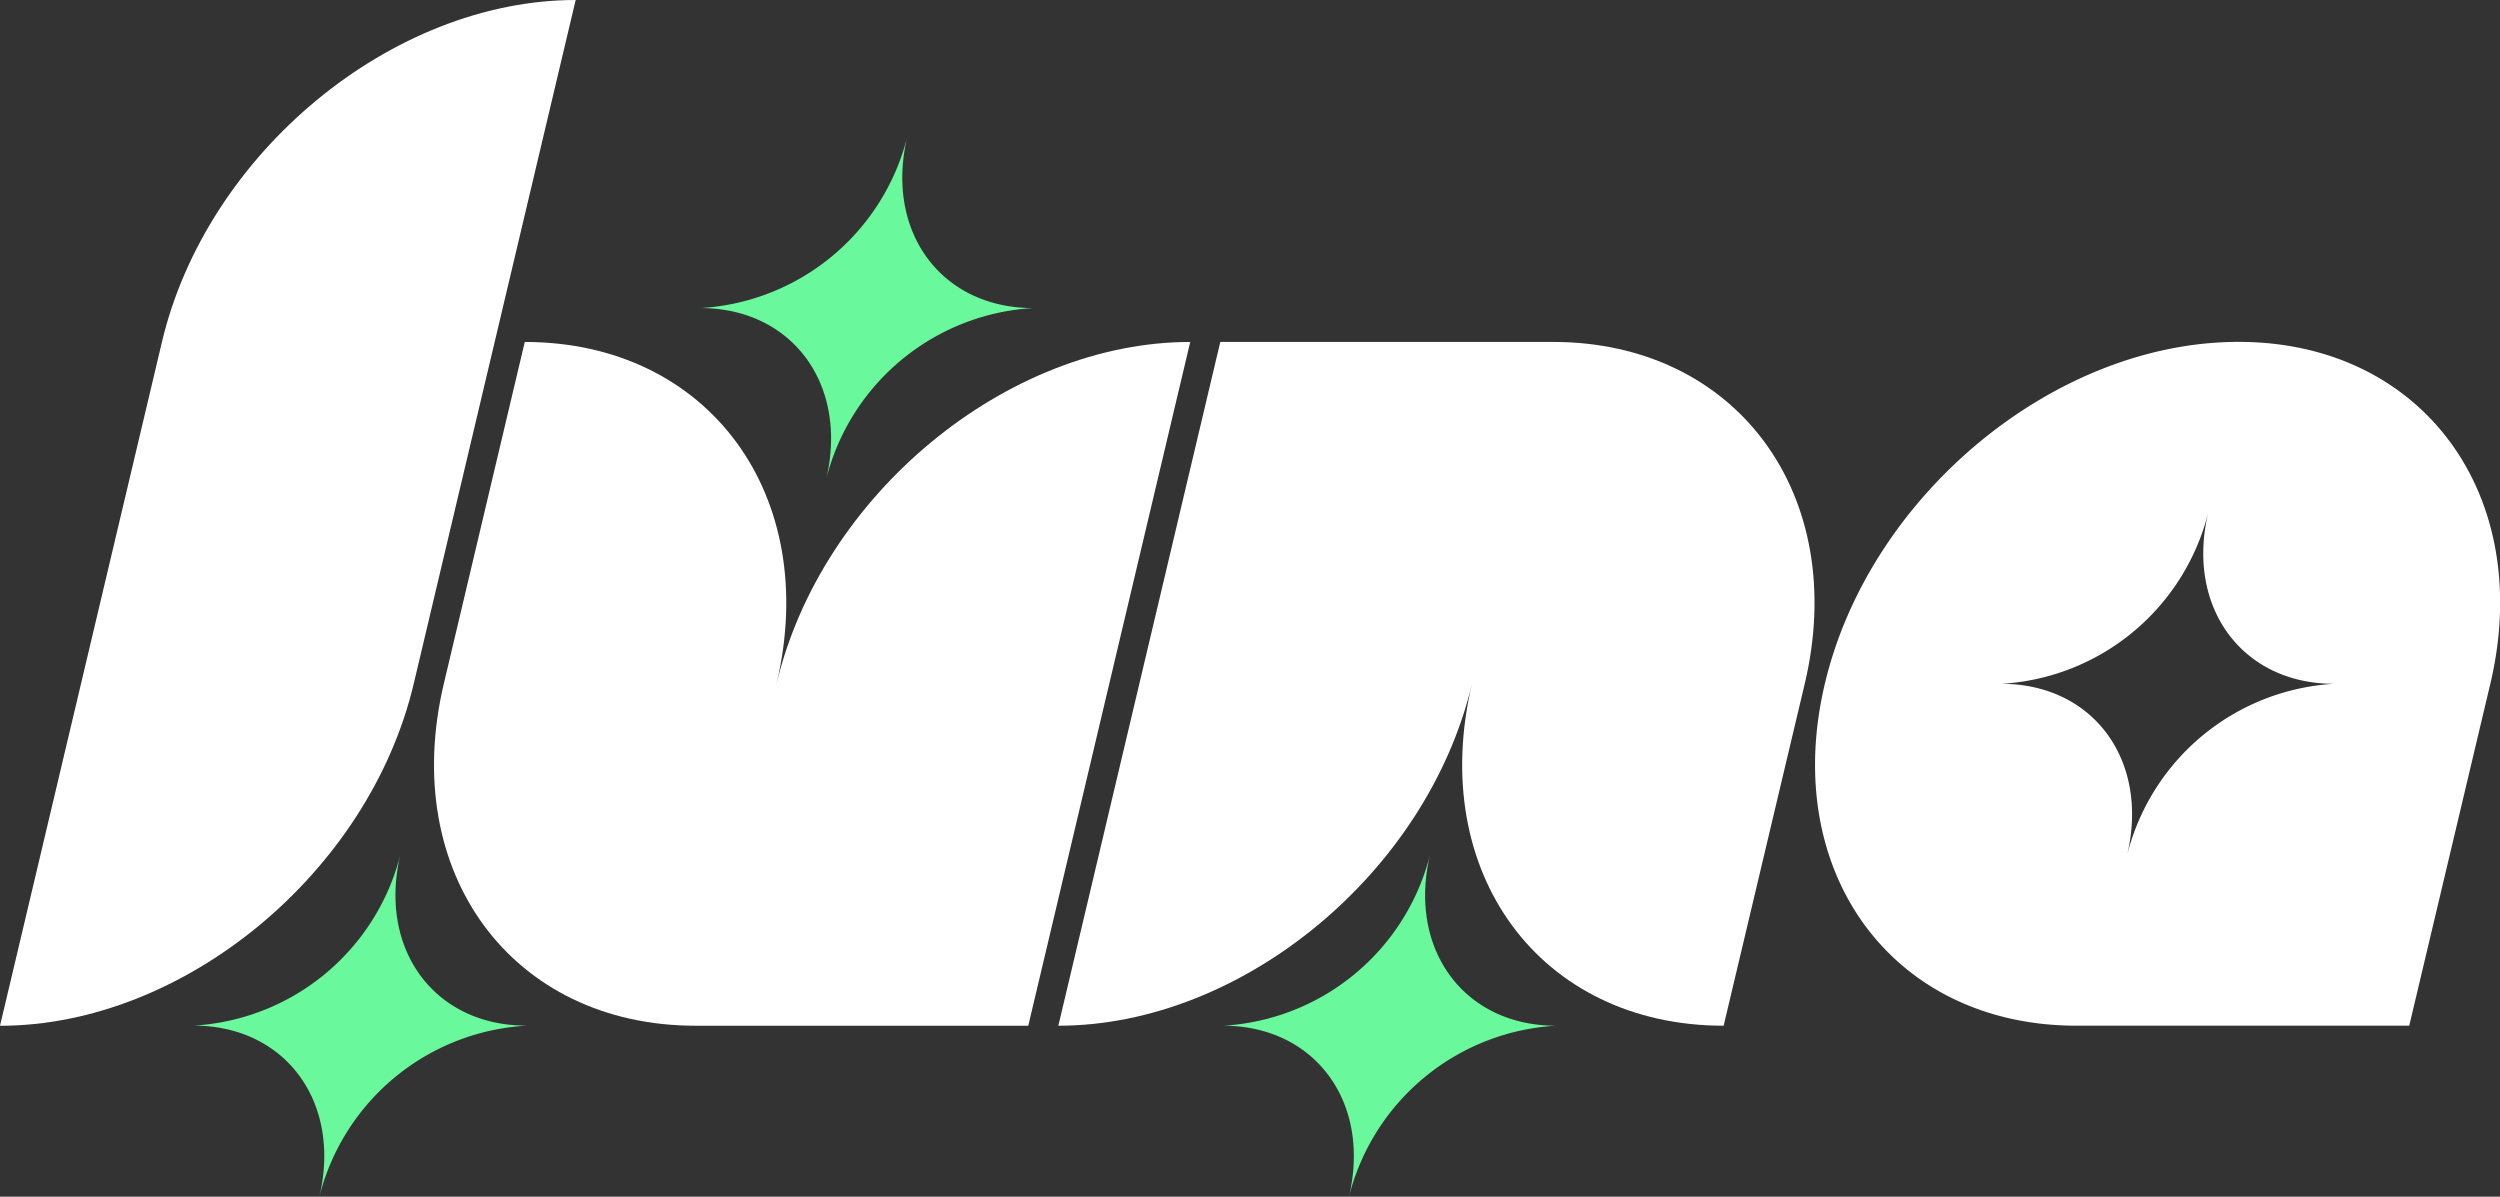 <svg id="Grupo_2" data-name="Grupo 2" xmlns="http://www.w3.org/2000/svg" xmlns:xlink="http://www.w3.org/1999/xlink" width="97" height="46.431" viewBox="0 0 97 46.431">
  <rect x="0" y="0" width="97" height="46.431" fill="#333333" stroke="none"/>
  <defs>
    <clipPath id="clip-path">
      <rect id="Rectángulo_1" data-name="Rectángulo 1" width="97" height="46.431" fill="#fff"/>
    </clipPath>
  </defs>
  <g id="Grupo_1" data-name="Grupo 1" clip-path="url(#clip-path)">
    <path id="Trazado_1" data-name="Trazado 1" d="M22.336,0,16.052,26.531C14.317,33.858,7.13,39.8,0,39.8L6.284,13.267C8.019,5.94,15.206,0,22.336,0Z" fill="#fff"/>
    <path id="Trazado_2" data-name="Trazado 2" d="M197.429,34.094c-7.129,0-14.315,5.94-16.05,13.266s2.638,13.266,9.766,13.266h12.909L207.2,47.36c1.735-7.326-2.637-13.266-9.766-13.266m-4.324,19.9c.865-3.664-1.318-6.633-4.883-6.633a8.8,8.8,0,0,0,8.025-6.632c-.868,3.663,1.318,6.632,4.883,6.632a8.807,8.807,0,0,0-8.025,6.633" transform="translate(-110.575 -20.829)" fill="#fff"/>
    <path id="Trazado_3" data-name="Trazado 3" d="M56.568,47.366C58.3,40.041,53.928,34.1,46.8,34.1h0L43.658,47.366C41.923,54.692,46.3,60.63,53.426,60.63h12.91L72.62,34.1h0c-7.128,0-14.316,5.942-16.051,13.267" transform="translate(-26.439 -20.832)" fill="#fff"/>
    <path id="Trazado_4" data-name="Trazado 4" d="M124.733,34.1h-12.91L105.54,60.63h0c7.126,0,14.314-5.941,16.048-13.265-1.735,7.324,2.638,13.264,9.765,13.265h0L134.5,47.362c1.735-7.326-2.64-13.263-9.768-13.263" transform="translate(-64.476 -20.832)" fill="#fff"/>
    <path id="Trazado_5" data-name="Trazado 5" d="M32.211,91.87A8.806,8.806,0,0,0,24.186,98.5c.865-3.664-1.318-6.633-4.883-6.633a8.8,8.8,0,0,0,8.024-6.633c-.868,3.664,1.318,6.633,4.884,6.633" transform="translate(-11.793 -52.073)" fill="#69f89b"/>
    <path id="Trazado_6" data-name="Trazado 6" d="M82.749,20.307a8.807,8.807,0,0,0-8.025,6.633c.865-3.664-1.318-6.633-4.883-6.633a8.8,8.8,0,0,0,8.025-6.633c-.868,3.664,1.318,6.633,4.883,6.633" transform="translate(-42.667 -8.354)" fill="#69f89b"/>
    <path id="Trazado_7" data-name="Trazado 7" d="M134.88,91.871a8.807,8.807,0,0,0-8.025,6.633c.865-3.664-1.318-6.633-4.883-6.633A8.8,8.8,0,0,0,130,85.238c-.868,3.664,1.318,6.633,4.883,6.633" transform="translate(-74.515 -52.073)" fill="#69f89b"/>
  </g>
</svg>
